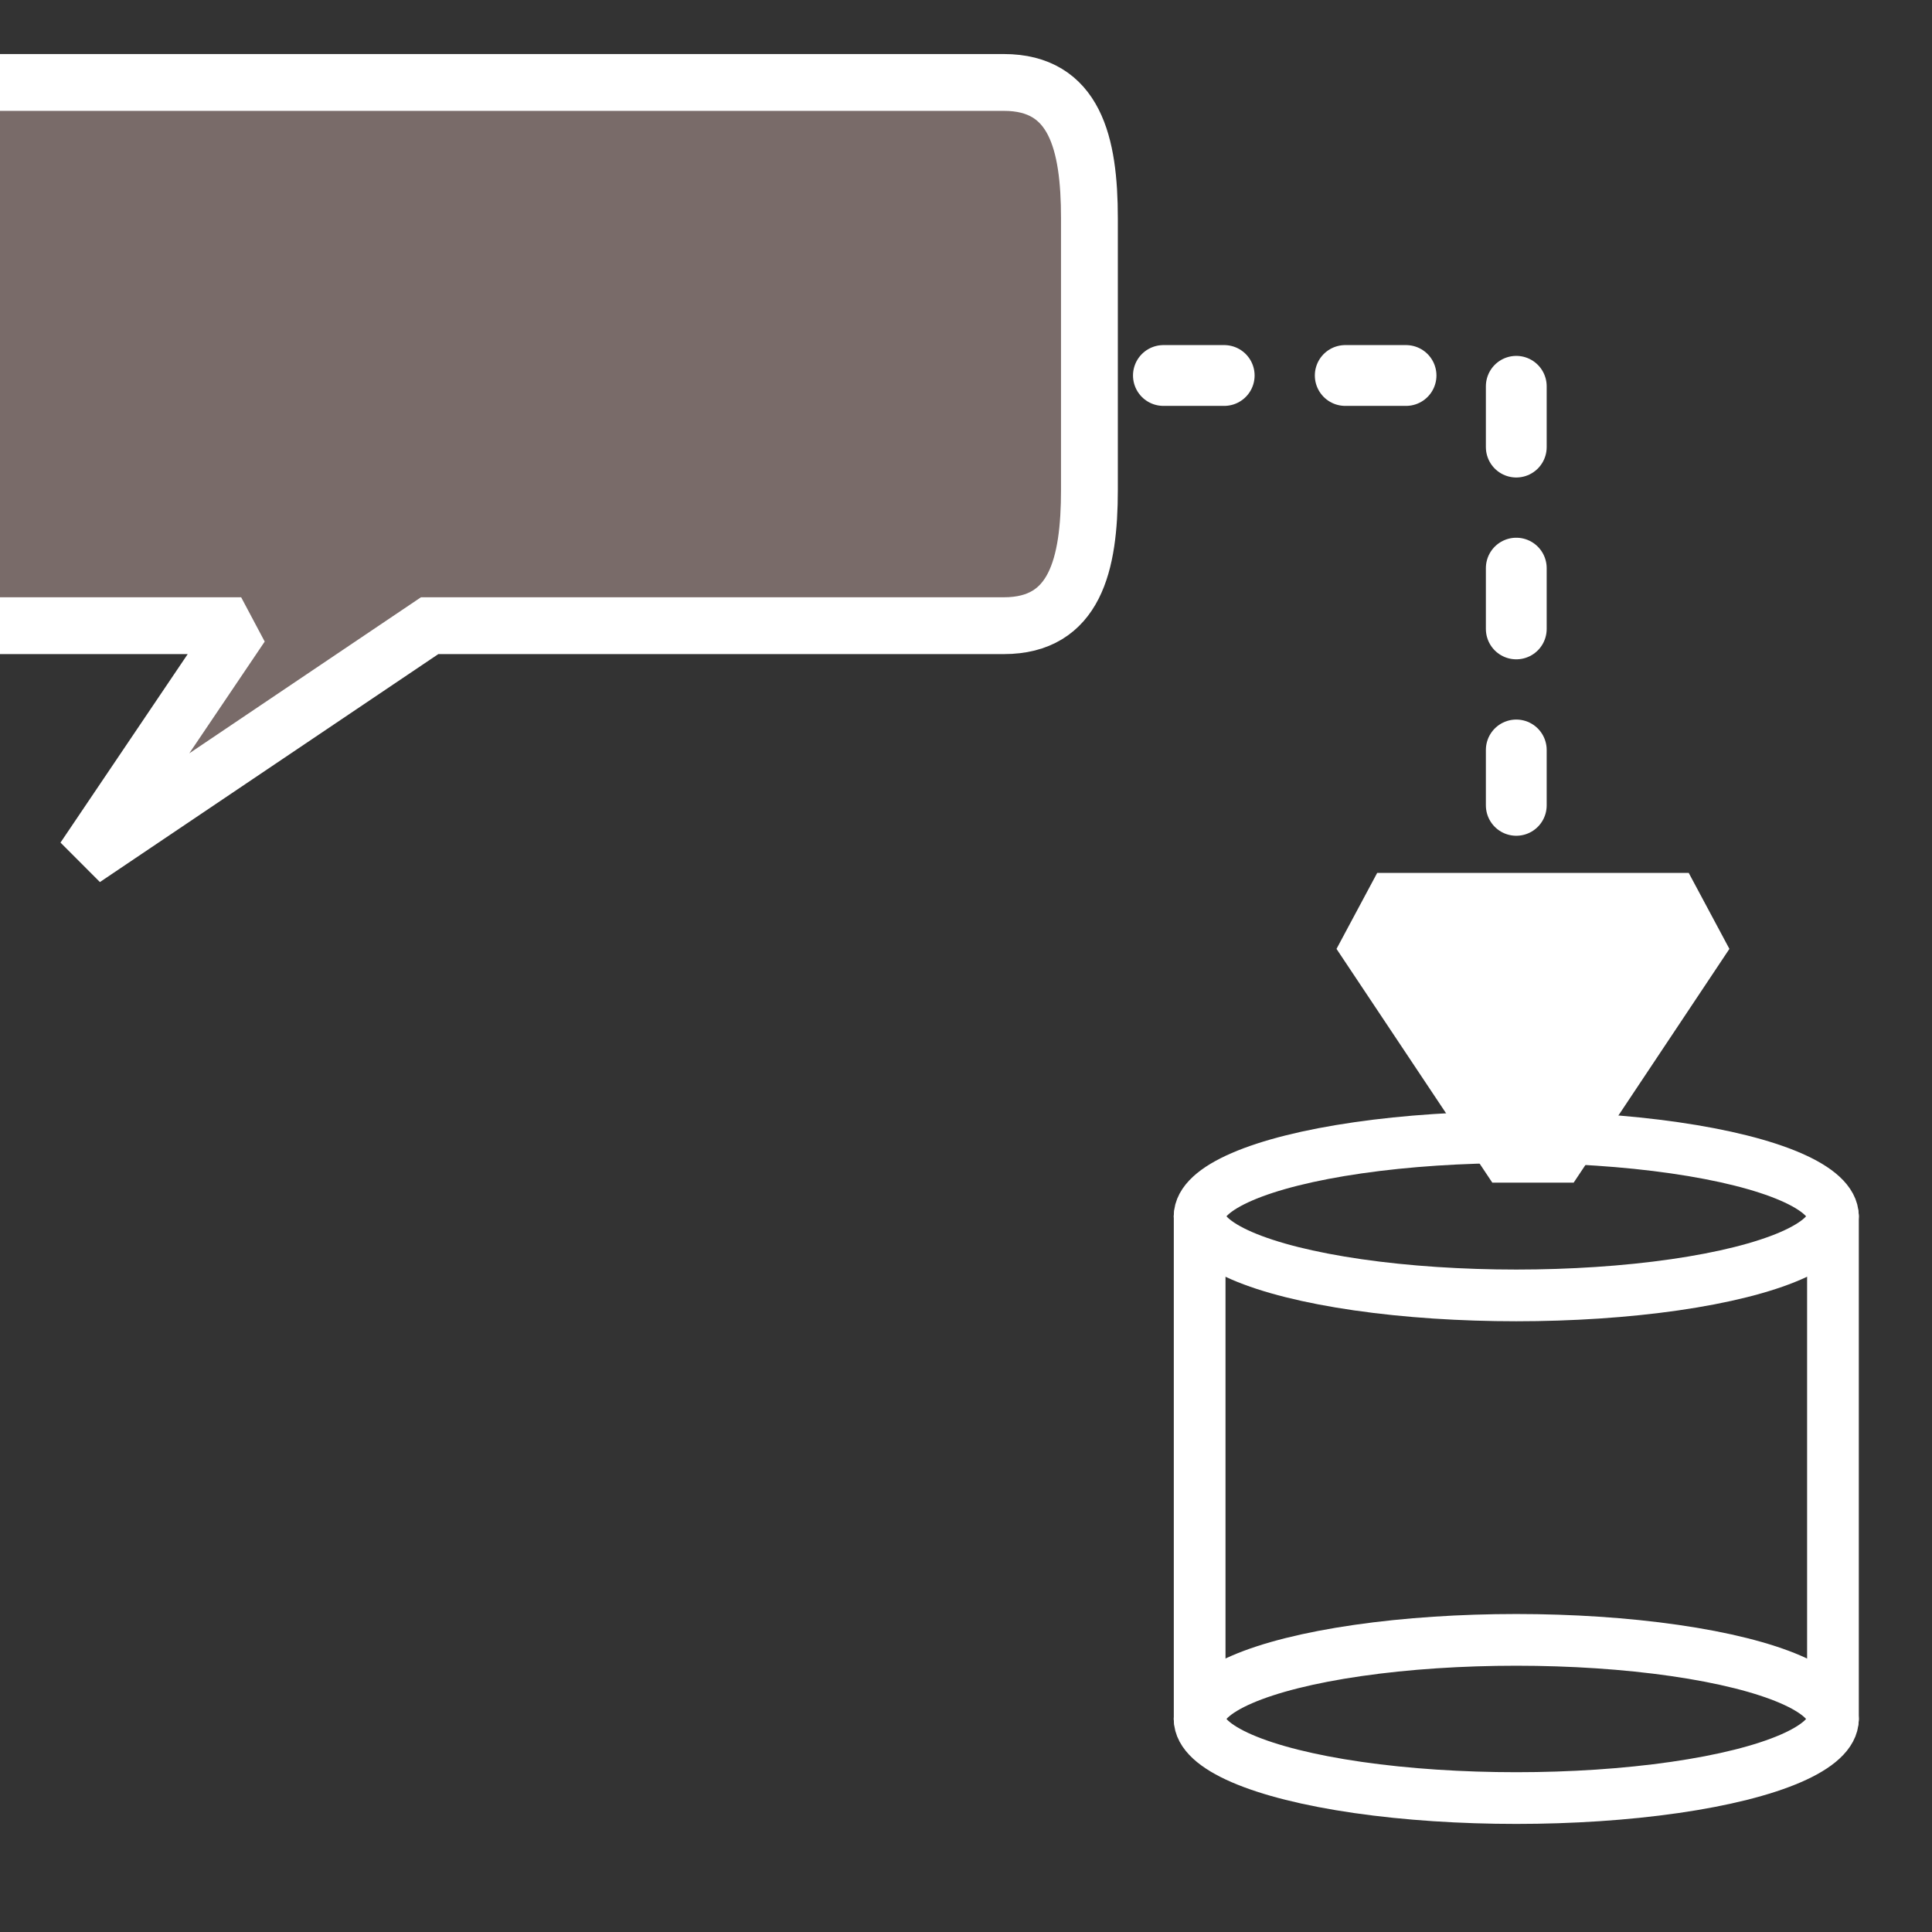 <?xml version="1.0" encoding="UTF-8" standalone="no"?>
<!DOCTYPE svg PUBLIC "-//W3C//DTD SVG 1.1//EN" "http://www.w3.org/Graphics/SVG/1.1/DTD/svg11.dtd">
<svg width="34px" height="34px" version="1.1" xmlns="http://www.w3.org/2000/svg" xmlns:xlink="http://www.w3.org/1999/xlink" xml:space="preserve" xmlns:serif="http://www.serif.com/" style="fill-rule:evenodd;clip-rule:evenodd;stroke-linecap:round;stroke-miterlimit:1.5;">
    <rect width="100%" height="100%" fill="#333333" stroke="none"/>
    <rect id="enableStorage_off" x="0" y="0" width="34" height="33.971" style="fill:none;"/>
    <clipPath id="_clip1">
        <rect x="0" y="0" width="34" height="33.971"/>
    </clipPath>
    <g clip-path="url(#_clip1)">
        <path d="M19.172,3.841C19.172,2.522 18.918,1.451 17.666,1.451L-1.438,1.451C-2.69,1.451 -2.944,2.522 -2.944,3.841L-2.944,8.621C-2.944,9.94 -2.69,11.011 -1.438,11.011L4.244,11.011L1.479,15.108L7.561,11.011L17.666,11.011C18.918,11.011 19.172,9.94 19.172,8.621L19.172,3.841Z" style="fill:#ffd7d2;fill-opacity:0.345;stroke:#fff;stroke-width:1px;"/>
        <path d="M20.474,6.608L26.684,6.608L26.684,14.173" style="fill:none;stroke:#fff;stroke-width:1.07px;stroke-dasharray:1.07,2.13,0,0;"/>
        <path d="M26.978,20.336L29.719,16.222L24.236,16.222L26.978,20.336Z" style="fill:#fff;stroke:#fff;stroke-width:1.72px;stroke-linejoin:miter;"/>
        <g>
            <ellipse cx="26.684" cy="21.405" rx="5.573" ry="1.392" style="fill:none;stroke:#fff;stroke-width:0.91px;"/>
            <ellipse cx="26.684" cy="30.251" rx="5.573" ry="1.392" style="fill:none;stroke:#fff;stroke-width:0.91px;"/>
            <path d="M21.112,21.405L21.112,30.251" style="fill:none;stroke:#fff;stroke-width:0.91px;"/>
            <path d="M32.257,21.405L32.257,30.251" style="fill:none;stroke:#fff;stroke-width:0.91px;"/>
        </g>
    </g>
</svg>

